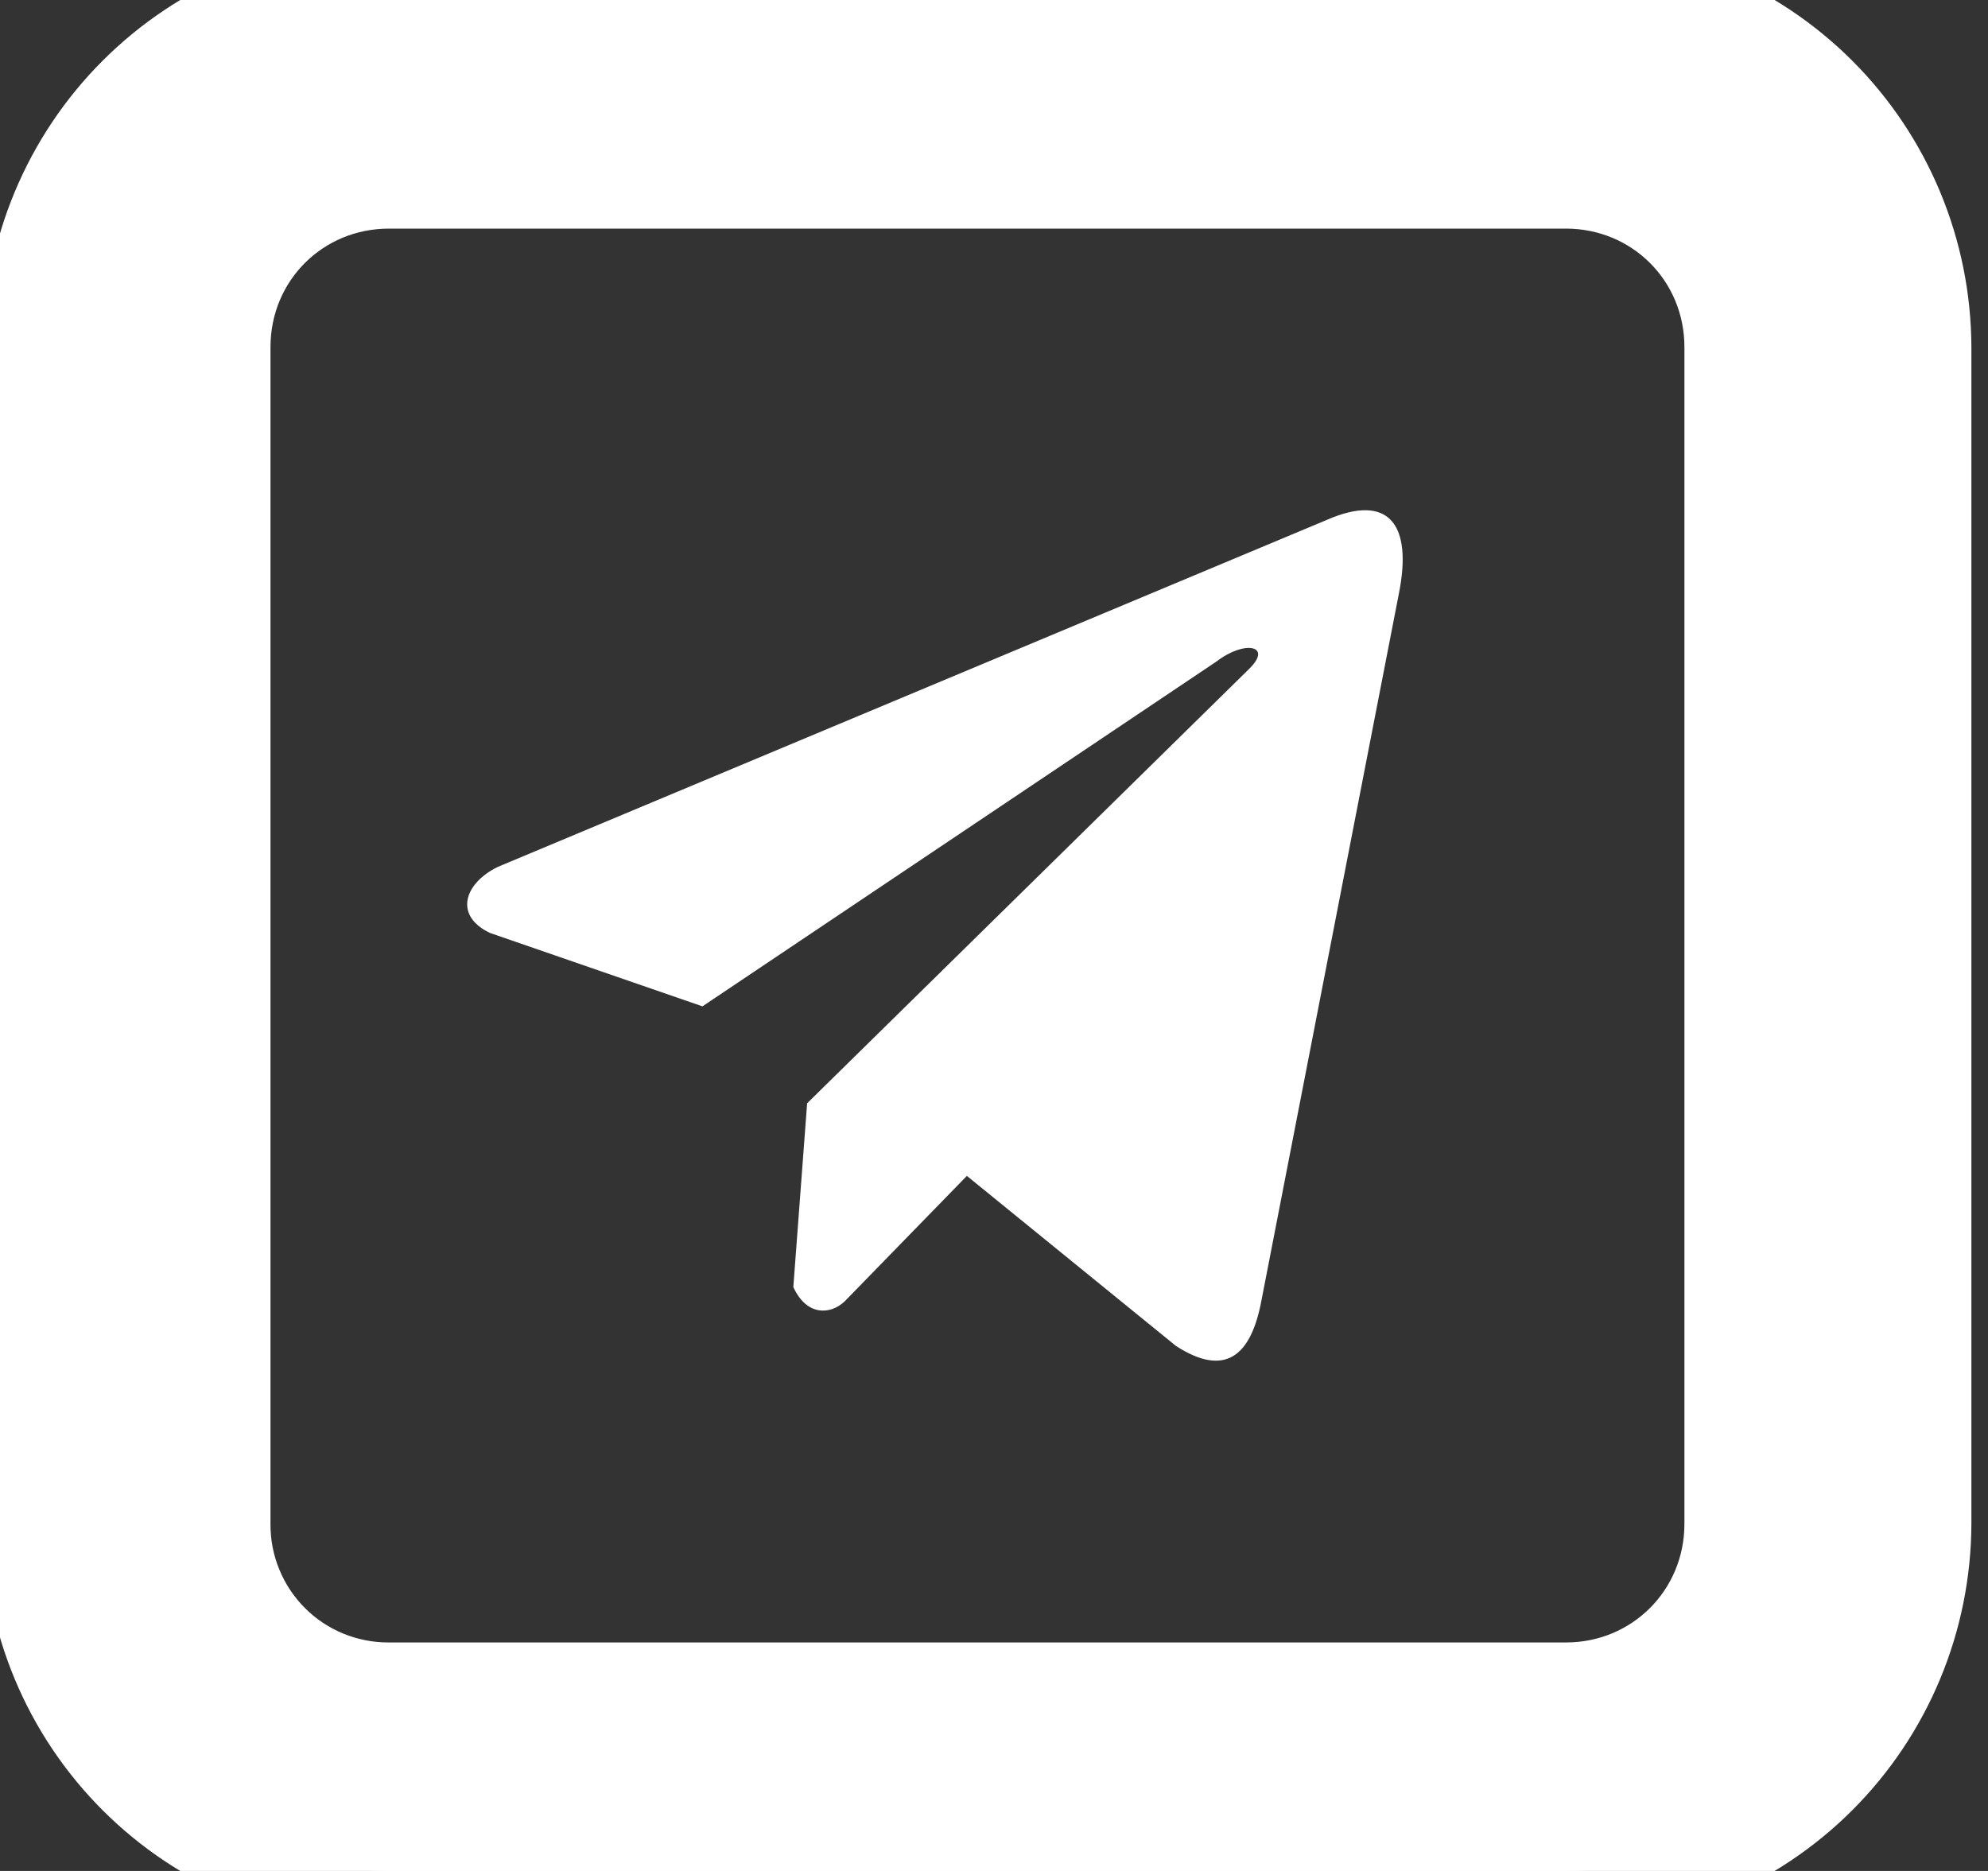 <svg width="17" height="16" viewBox="0 0 17 16" fill="none" xmlns="http://www.w3.org/2000/svg">
<rect x="0" y="0" width="17" height="16" fill="#333333" stroke="none"/>
<path d="M3.327 0C2.541 0.003 1.787 0.317 1.231 0.873C0.675 1.429 0.361 2.182 0.358 2.969V13.031C0.361 13.818 0.675 14.571 1.231 15.127C1.787 15.683 2.541 15.997 3.327 16H13.39C14.176 15.997 14.929 15.683 15.486 15.127C16.042 14.571 16.355 13.818 16.358 13.031V2.969C16.355 2.182 16.042 1.429 15.486 0.873C14.929 0.317 14.176 0.003 13.39 0H3.327ZM3.327 1.455H13.39C14.233 1.455 14.904 2.125 14.904 2.969V13.031C14.904 13.875 14.233 14.546 13.39 14.546H3.327C3.128 14.547 2.93 14.508 2.746 14.433C2.562 14.357 2.394 14.246 2.254 14.105C2.113 13.964 2.001 13.796 1.926 13.612C1.85 13.428 1.812 13.23 1.813 13.031V2.969C1.813 2.125 2.483 1.455 3.327 1.455Z" fill="white"/>
<path d="M3.327 0C2.541 0.003 1.787 0.317 1.231 0.873C0.675 1.429 0.361 2.182 0.358 2.969V13.031C0.361 13.818 0.675 14.571 1.231 15.127C1.787 15.683 2.541 15.997 3.327 16H13.39C14.176 15.997 14.929 15.683 15.486 15.127C16.042 14.571 16.355 13.818 16.358 13.031V2.969C16.355 2.182 16.042 1.429 15.486 0.873C14.929 0.317 14.176 0.003 13.39 0H3.327ZM3.327 1.455H13.39C14.233 1.455 14.904 2.125 14.904 2.969V13.031C14.904 13.875 14.233 14.546 13.39 14.546H3.327C3.128 14.547 2.93 14.508 2.746 14.433C2.562 14.357 2.394 14.246 2.254 14.105C2.113 13.964 2.001 13.796 1.926 13.612C1.85 13.428 1.812 13.23 1.813 13.031V2.969C1.813 2.125 2.483 1.455 3.327 1.455Z" stroke="white"/>
<path d="M11.346 4.446L4.258 7.413C3.973 7.551 3.876 7.828 4.189 7.978L6.007 8.606L10.404 5.656C10.644 5.471 10.89 5.52 10.678 5.724L6.902 9.435L6.784 11.006C6.893 11.249 7.095 11.25 7.223 11.129L8.268 10.056L10.057 11.511C10.472 11.778 10.698 11.605 10.788 11.116L11.961 5.083C12.083 4.481 11.875 4.215 11.346 4.446Z" fill="white"/>
</svg>
